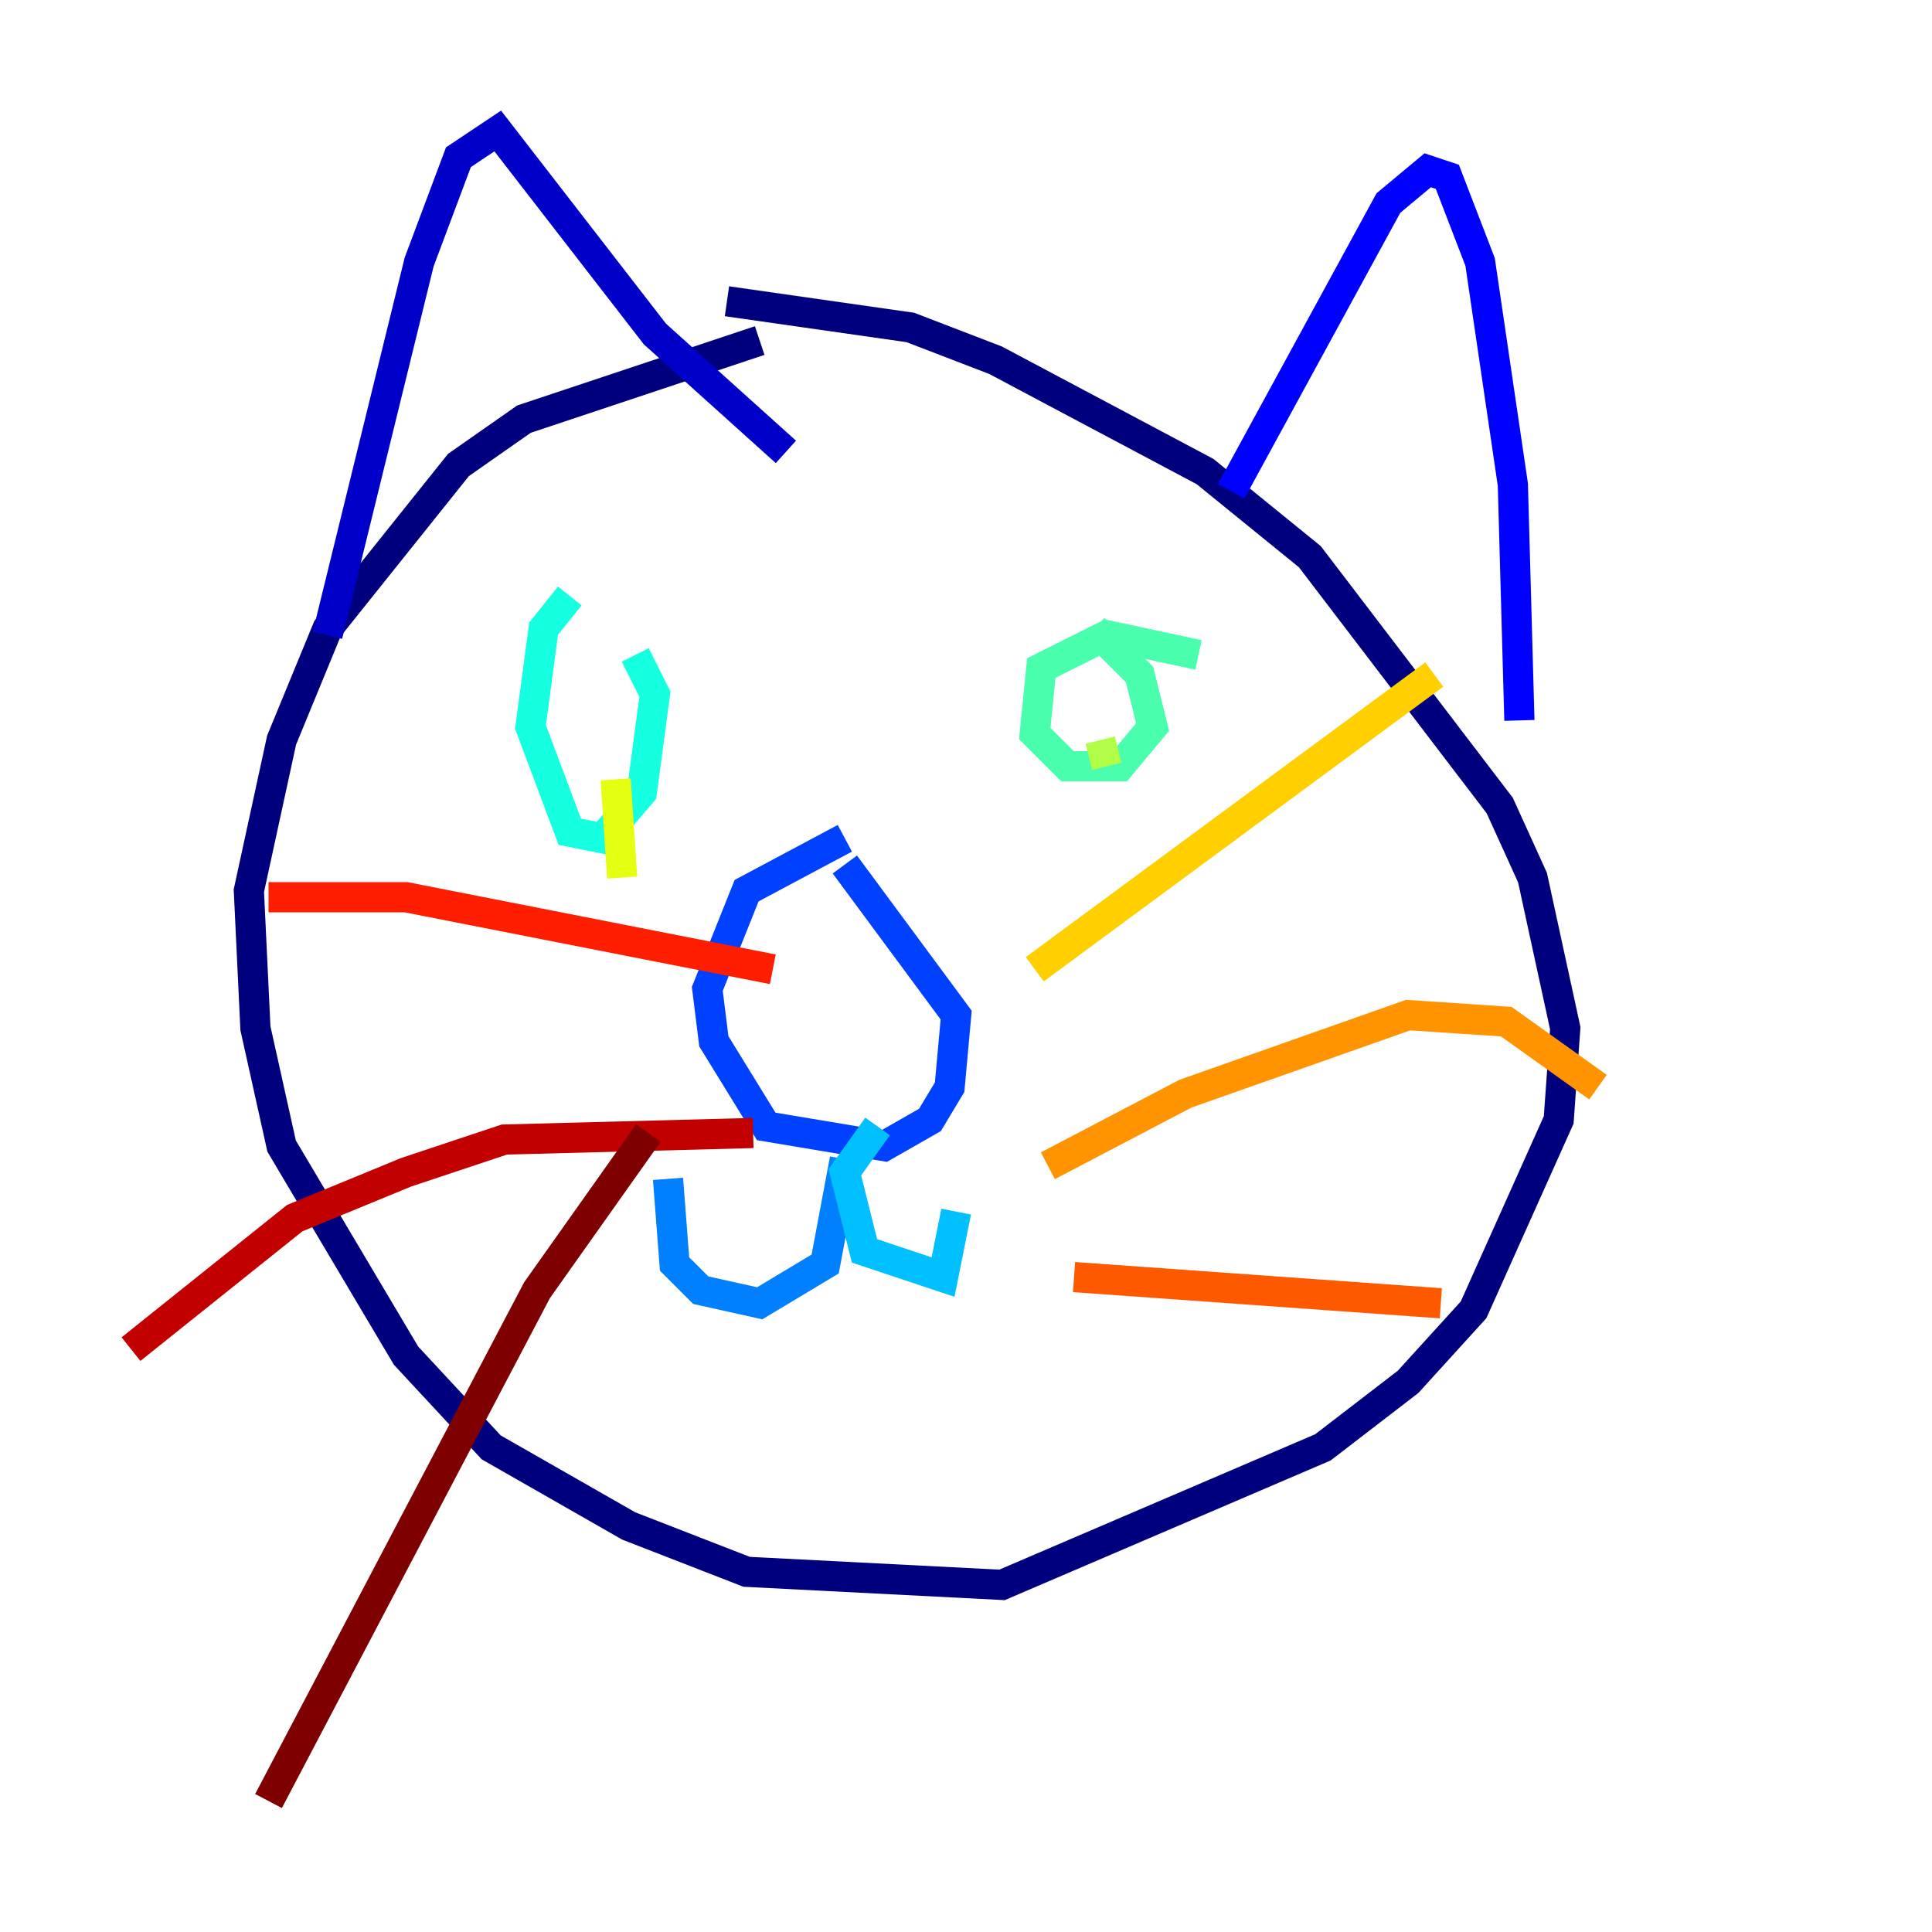<?xml version="1.0" encoding="utf-8" ?>
<svg baseProfile="tiny" height="128" version="1.2" viewBox="0,0,128,128" width="128" xmlns="http://www.w3.org/2000/svg" xmlns:ev="http://www.w3.org/2001/xml-events" xmlns:xlink="http://www.w3.org/1999/xlink"><defs /><polyline fill="none" points="50.332,22.563 34.712,27.77 30.373,30.807 21.695,41.654 18.658,49.031 16.488,59.01 16.922,68.122 18.658,75.932 26.902,89.817 32.542,95.891 41.654,101.098 49.464,104.136 66.386,105.003 87.647,95.891 93.288,91.552 97.627,86.78 103.268,74.197 103.702,68.122 101.532,58.142 99.363,53.37 86.78,36.881 79.837,31.241 65.953,23.864 60.312,21.695 48.163,19.959" stroke="#00007f" stroke-width="2" /><polyline fill="none" points="21.695,42.088 27.77,17.356 30.373,10.414 32.976,8.678 43.39,22.129 52.068,29.939" stroke="#0000c8" stroke-width="2" /><polyline fill="none" points="81.573,32.542 91.986,13.451 94.59,11.281 95.891,11.715 98.061,17.356 100.231,32.108 100.664,47.729" stroke="#0000ff" stroke-width="2" /><polyline fill="none" points="55.973,55.539 49.464,59.01 46.861,65.519 47.295,68.99 50.766,74.63 58.576,75.932 61.614,74.197 62.915,72.027 63.349,67.254 55.973,57.275" stroke="#0040ff" stroke-width="2" /><polyline fill="none" points="55.973,76.8 54.671,83.742 50.332,86.346 46.427,85.478 44.691,83.742 44.258,78.102" stroke="#0080ff" stroke-width="2" /><polyline fill="none" points="58.142,74.63 55.973,77.668 57.275,82.875 62.481,84.61 63.349,80.271" stroke="#00c0ff" stroke-width="2" /><polyline fill="none" points="37.749,39.485 36.014,41.654 35.146,48.163 37.749,55.105 39.919,55.539 42.522,52.502 43.39,45.993 42.088,43.39" stroke="#15ffe1" stroke-width="2" /><polyline fill="none" points="79.403,43.39 73.329,42.088 68.99,44.258 68.556,48.597 70.725,50.766 74.197,50.766 76.366,48.163 75.498,44.691 72.461,41.654" stroke="#49ffad" stroke-width="2" /><polyline fill="none" points="73.329,45.559 73.329,45.559" stroke="#7cff79" stroke-width="2" /><polyline fill="none" points="73.329,50.766 72.895,49.031" stroke="#b0ff46" stroke-width="2" /><polyline fill="none" points="40.786,51.634 41.22,58.142" stroke="#e4ff12" stroke-width="2" /><polyline fill="none" points="68.556,64.217 95.024,44.691" stroke="#ffcf00" stroke-width="2" /><polyline fill="none" points="69.424,77.234 78.536,72.461 93.288,67.254 99.797,67.688 105.871,72.027" stroke="#ff9400" stroke-width="2" /><polyline fill="none" points="71.159,84.61 95.458,86.346" stroke="#ff5900" stroke-width="2" /><polyline fill="none" points="51.2,64.217 26.902,59.444 17.79,59.444" stroke="#ff1d00" stroke-width="2" /><polyline fill="none" points="49.898,75.064 33.41,75.498 26.902,77.668 19.525,80.705 8.678,89.383" stroke="#c30000" stroke-width="2" /><polyline fill="none" points="42.956,75.064 35.58,85.478 17.79,119.322" stroke="#7f0000" stroke-width="2" /></svg>